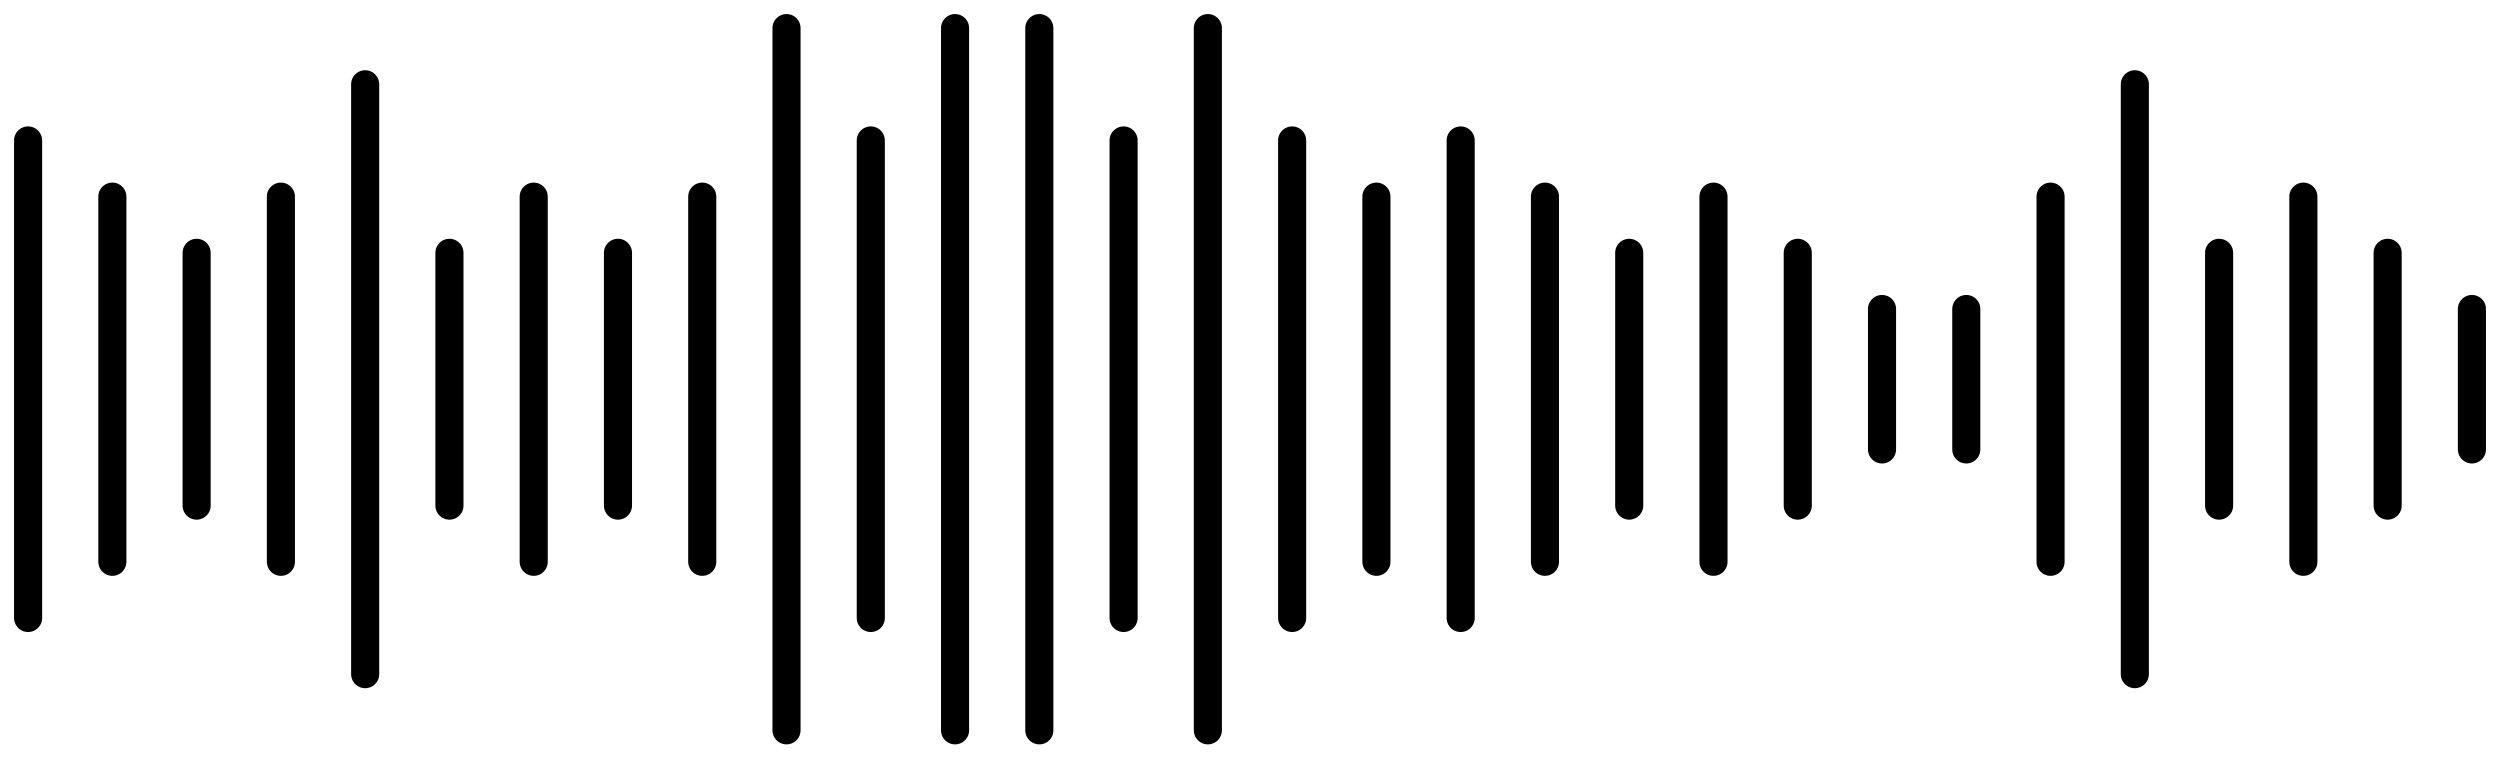 <svg width="89" height="27" viewBox="0 0 89 27" fill="none" xmlns="http://www.w3.org/2000/svg">
<path d="M1 5L1 22" stroke="black" stroke-linecap="round"/>
<path d="M4 7L4 20" stroke="black" stroke-linecap="round"/>
<path d="M19 7L19 20" stroke="black" stroke-linecap="round"/>
<path d="M82 7L82 20" stroke="black" stroke-linecap="round"/>
<path d="M28 1L28 26" stroke="black" stroke-linecap="round"/>
<path d="M37 1L37 26" stroke="black" stroke-linecap="round"/>
<path d="M46 5L46 22" stroke="black" stroke-linecap="round"/>
<path d="M55 7L55 20" stroke="black" stroke-linecap="round"/>
<path d="M64 9L64 18" stroke="black" stroke-linecap="round"/>
<path d="M7 9L7 18" stroke="black" stroke-linecap="round"/>
<path d="M22 9L22 18" stroke="black" stroke-linecap="round"/>
<path d="M85 9L85 18" stroke="black" stroke-linecap="round"/>
<path d="M31 5L31 22" stroke="black" stroke-linecap="round"/>
<path d="M40 5L40 22" stroke="black" stroke-linecap="round"/>
<path d="M49 7L49 20" stroke="black" stroke-linecap="round"/>
<path d="M58 9L58 18" stroke="black" stroke-linecap="round"/>
<path d="M67 11L67 16" stroke="black" stroke-linecap="round"/>
<path d="M10 7L10 20" stroke="black" stroke-linecap="round"/>
<path d="M73 7L73 20" stroke="black" stroke-linecap="round"/>
<path d="M25 7L25 20" stroke="black" stroke-linecap="round"/>
<path d="M88 11L88 16" stroke="black" stroke-linecap="round"/>
<path d="M34 1L34 26" stroke="black" stroke-linecap="round"/>
<path d="M43 1L43 26" stroke="black" stroke-linecap="round"/>
<path d="M52 5L52 22" stroke="black" stroke-linecap="round"/>
<path d="M61 7L61 20" stroke="black" stroke-linecap="round"/>
<path d="M70 11L70 16" stroke="black" stroke-linecap="round"/>
<path d="M13 3L13 24" stroke="black" stroke-linecap="round"/>
<path d="M76 3L76 24" stroke="black" stroke-linecap="round"/>
<path d="M16 9L16 18" stroke="black" stroke-linecap="round"/>
<path d="M79 9L79 18" stroke="black" stroke-linecap="round"/>
</svg>
